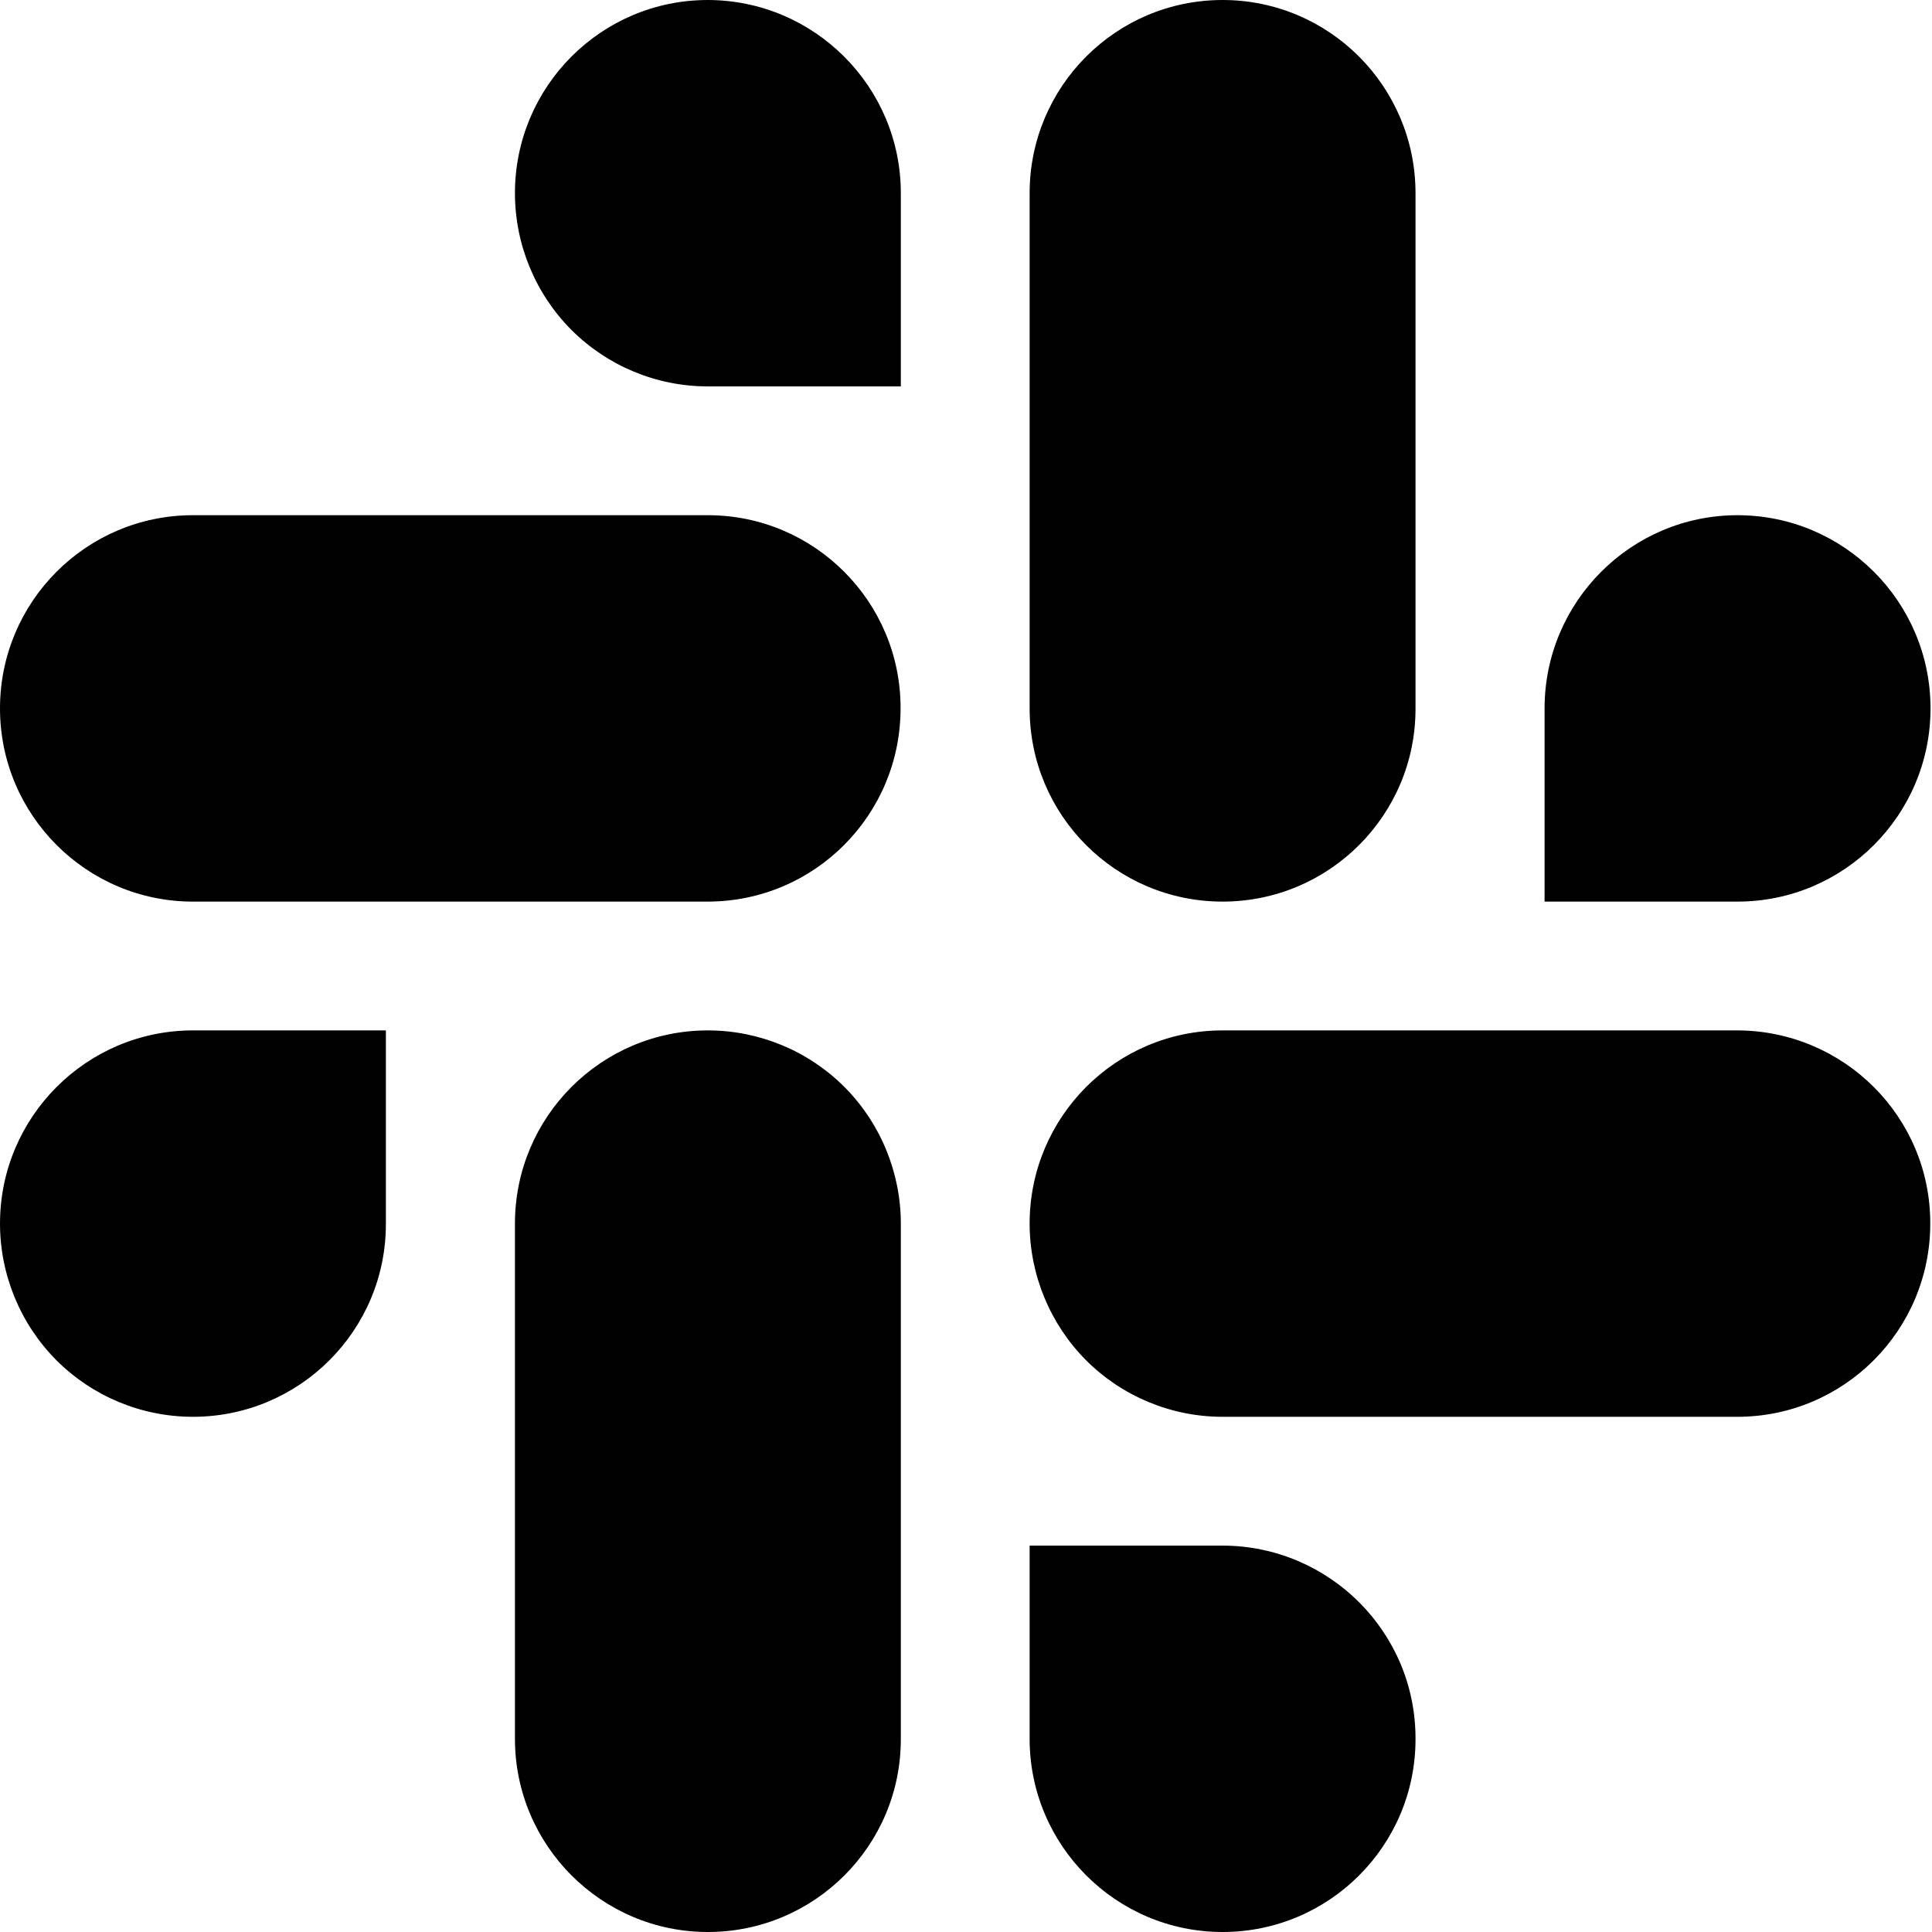 <svg width="30" height="30" viewBox="0 0 30 30" fill="none" xmlns="http://www.w3.org/2000/svg">
<path d="M10.992 0C9.336 0 7.996 1.344 7.996 3C7.996 3.793 8.312 4.559 8.871 5.121C9.434 5.684 10.195 6 10.992 6H13.988V3C13.988 1.348 12.648 0.004 10.992 0ZM10.992 8H2.996C1.34 8 0 9.344 0 11C0 12.656 1.344 14 2.996 14H10.988C12.645 14 13.984 12.656 13.984 11C13.988 9.344 12.645 8 10.992 8ZM18.984 14C20.641 14 21.984 12.656 21.98 11V3C21.98 1.344 20.641 0 18.984 0C17.328 0 15.988 1.344 15.988 3V11C15.988 12.66 17.328 14 18.984 14ZM29.977 11C29.977 9.344 28.633 8 26.98 8C25.328 8 23.984 9.344 23.984 11V14H26.98C28.633 14 29.977 12.656 29.977 11ZM26.977 16H18.984C17.328 16 15.988 17.344 15.988 19C15.988 19.793 16.305 20.559 16.863 21.121C17.426 21.684 18.188 22 18.984 22H26.977C28.633 22 29.973 20.656 29.973 19C29.977 17.344 28.633 16.004 26.977 16ZM18.984 24H15.988V27C15.988 28.656 17.332 30 18.984 30C20.641 30 21.984 28.656 21.98 27C21.984 25.344 20.641 24.004 18.984 24ZM10.992 16C9.336 16 7.996 17.344 7.996 19V27C7.996 28.656 9.34 30 10.992 30C12.648 30 13.992 28.656 13.988 27V19C13.988 18.207 13.672 17.441 13.113 16.879C12.551 16.316 11.785 16 10.992 16ZM0 19C0 19.793 0.316 20.559 0.875 21.121C1.438 21.684 2.199 22 2.996 22C4.652 22 5.996 20.656 5.992 19V16H2.996C1.344 16 0 17.344 0 19Z" fill="black"/>
</svg>
